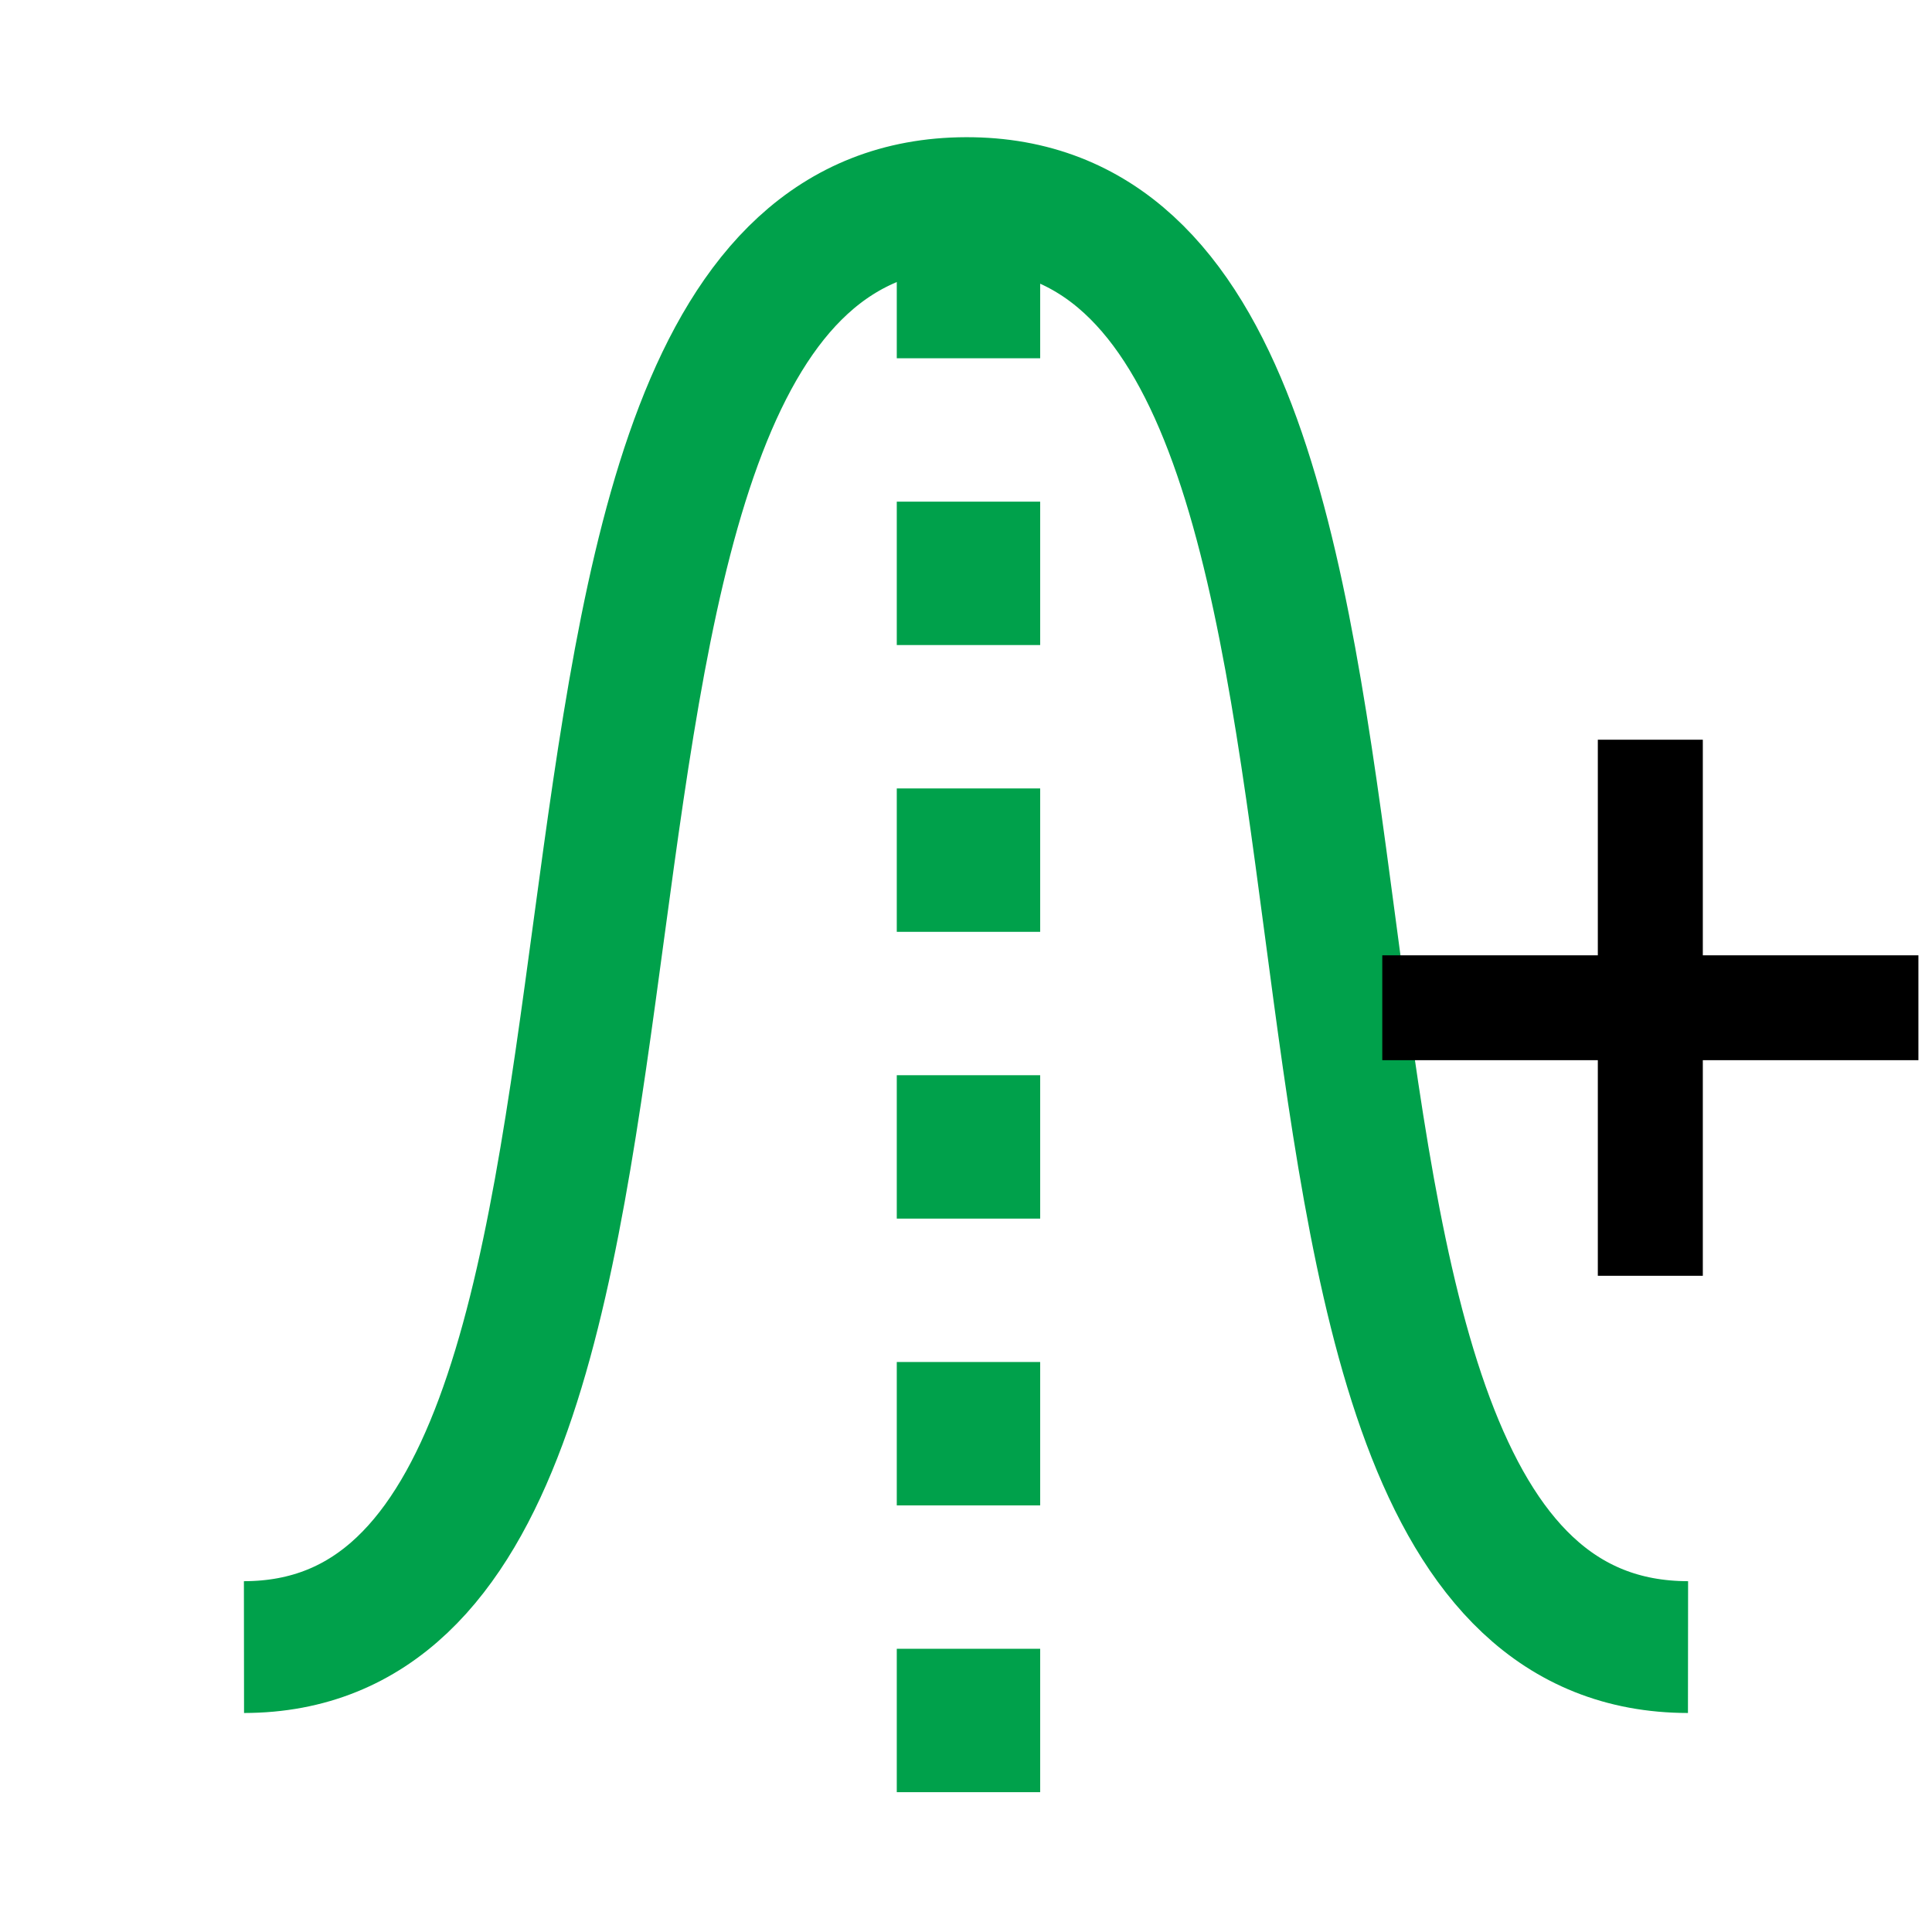 <?xml version="1.0" encoding="UTF-8"?>
<!-- Created with Inkscape (http://www.inkscape.org/) -->
<svg id="svg6" version="1.1" viewBox="0 0 32 32" xmlns="http://www.w3.org/2000/svg" xmlns:cc="http://creativecommons.org/ns#" xmlns:dc="http://purl.org/dc/elements/1.1/" xmlns:rdf="http://www.w3.org/1999/02/22-rdf-syntax-ns#">
 <path id="path4" d="m4.041 27.281c8.602-0.009 3.111-23.891 11.959-23.917 8.848-0.026 3.236 23.908 11.959 23.917" fill="none" stroke="#00a14b" stroke-width="2.183"/>
 <g id="g843" transform="translate(-34.36 -7.1)">
  <path id="path4693-1" d="m50.401 10.659v26.711" fill="none" stroke="#00a14b" stroke-dasharray="2.375, 2.375" stroke-width="2.375"/>
  <g id="g899" transform="translate(39.007 -3.58)" stroke="#000">
   <g id="g888" transform="translate(-3.278 2.694)" fill="none" stroke="#000" stroke-width=".15">
    <g id="g865" transform="translate(.863 13.263)" fill="#000" stroke="#000" stroke-miterlimit="10" stroke-width=".5" style="font-variant-east_asian:normal">
     <rect id="rect861" x="24.483" y="7.225" width="1.239" height="8.379" style="font-variant-east_asian:normal"/>
     <rect id="rect863" x="20.913" y="10.796" width="8.38" height="1.237" style="font-variant-east_asian:normal"/>
    </g>
   </g>
  </g>
 </g>
</svg>

